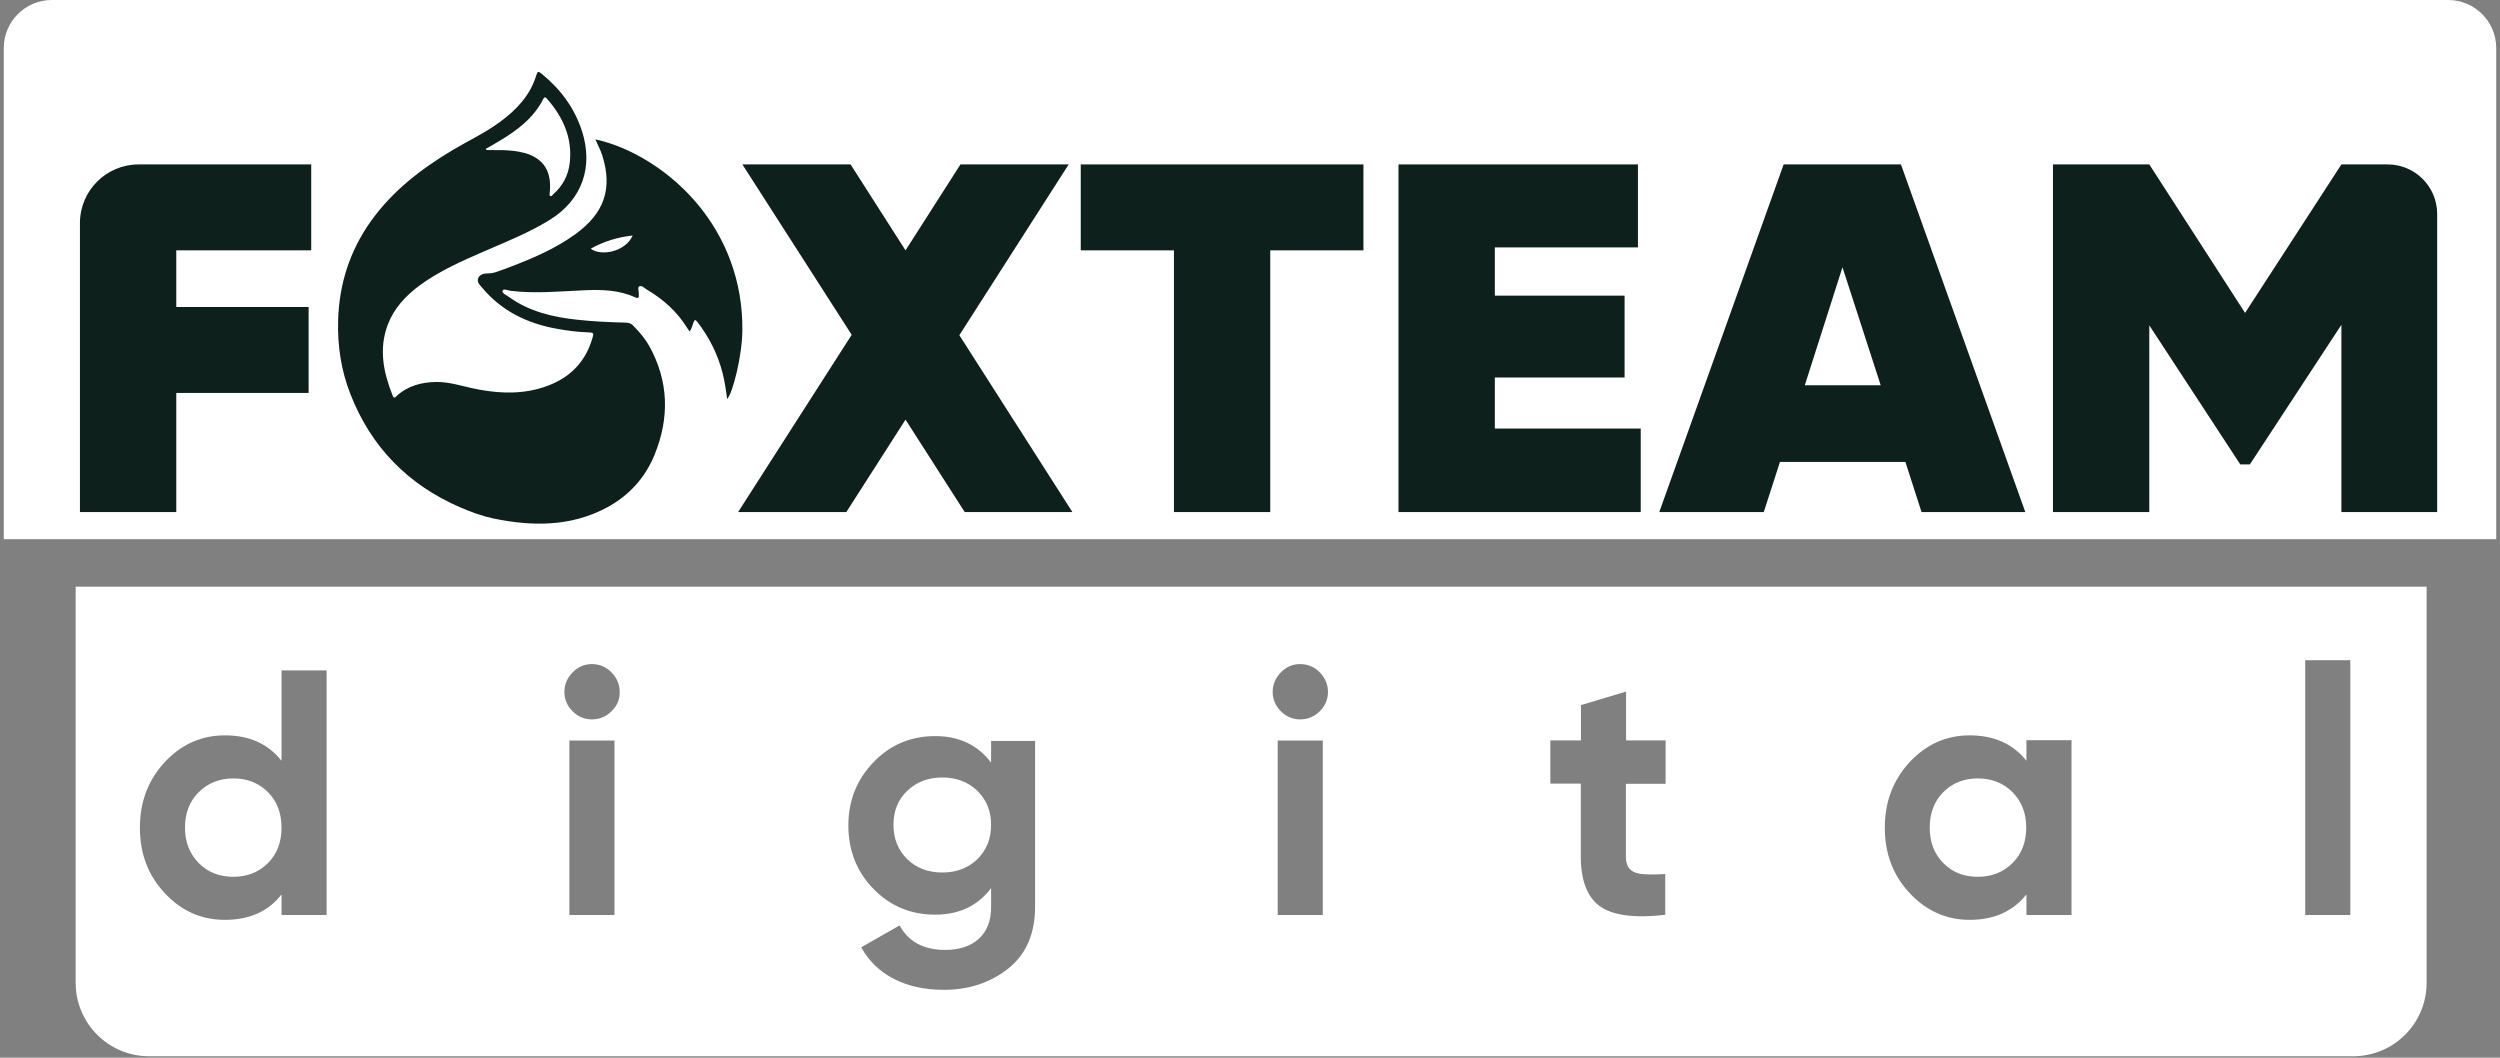 <svg width="260" height="110" viewBox="0 0 260 110" fill="none" xmlns="http://www.w3.org/2000/svg">
<rect x="0" y="0" width="260" height="110" fill="#808080" stroke="none"/>
<path d="M259.608 56.08L0.393 56.08L0.393 5C0.393 2.239 2.631 8.05193e-06 5.393 8.29334e-06L254.608 3.00805e-05C257.37 3.03219e-05 259.608 2.239 259.608 5L259.608 56.08Z" fill="white"/>
<path d="M32.386 26.037H18.333V31.925H32.096V40.862H18.333V53.255H8.314V23.2C8.314 19.822 11.056 17.1 14.414 17.1H32.367V26.037H32.386Z" fill="#0D201C"/>
<path d="M111.528 53.255H100.332L94.174 43.642L88.017 53.255H76.763L88.576 34.82L77.207 17.1H88.46L94.174 26.037L99.888 17.1H111.142L99.772 34.859L111.528 53.255Z" fill="#0D201C"/>
<path d="M141.797 17.1V26.037H132.107V53.255H122.089V26.037H112.398V17.1H141.797Z" fill="#0D201C"/>
<path d="M155.463 44.569H170.635V53.255H145.444V17.1H170.346V25.729H155.463V30.747H168.956V39.26H155.463V44.569Z" fill="#0D201C"/>
<path d="M199.841 53.255L198.162 48.043H185.113L183.433 53.255H172.565L185.499 17.1H197.698L210.632 53.255H199.841ZM187.699 40.071H195.594L191.618 27.794L187.699 40.071Z" fill="#0D201C"/>
<path d="M253.467 22.254V53.255H243.506V33.778L233.99 48.294H232.986L223.527 33.836V53.255H213.509V17.1H223.527L233.488 32.543L243.506 17.1H248.313C251.15 17.1 253.467 19.397 253.467 22.254Z" fill="#0D201C"/>
<path d="M97.999 80.859C96.532 80.859 95.316 81.322 94.35 82.249C93.385 83.175 92.922 84.353 92.922 85.781C92.922 87.229 93.404 88.426 94.35 89.352C95.296 90.279 96.532 90.742 97.999 90.742C99.466 90.742 100.682 90.279 101.647 89.352C102.593 88.426 103.075 87.229 103.075 85.781C103.075 84.353 102.593 83.175 101.647 82.249C100.682 81.322 99.466 80.859 97.999 80.859Z" fill="white"/>
<path d="M24.278 80.955C22.831 80.955 21.615 81.438 20.669 82.384C19.703 83.349 19.24 84.565 19.24 86.071C19.24 87.576 19.723 88.793 20.669 89.758C21.615 90.723 22.831 91.186 24.278 91.186C25.726 91.186 26.923 90.704 27.869 89.758C28.815 88.812 29.278 87.576 29.278 86.071C29.278 84.565 28.815 83.349 27.869 82.384C26.923 81.438 25.726 80.955 24.278 80.955Z" fill="white"/>
<path d="M205.691 80.955C204.243 80.955 203.046 81.438 202.101 82.384C201.155 83.349 200.691 84.565 200.691 86.071C200.691 87.576 201.155 88.793 202.101 89.758C203.046 90.723 204.243 91.186 205.691 91.186C207.139 91.186 208.355 90.704 209.301 89.758C210.247 88.812 210.729 87.576 210.729 86.071C210.729 84.565 210.247 83.349 209.301 82.384C208.355 81.438 207.139 80.955 205.691 80.955Z" fill="white"/>
<path d="M7.87 61.015V102.208C7.87 106.436 11.287 109.852 15.514 109.852H244.723C248.95 109.852 252.367 106.436 252.367 102.208V61.015H7.87ZM33.968 95.162H29.278V93.02C27.907 94.796 25.938 95.664 23.39 95.664C20.939 95.664 18.854 94.738 17.136 92.885C15.398 91.031 14.549 88.773 14.549 86.07C14.549 83.387 15.418 81.109 17.136 79.256C18.873 77.403 20.958 76.477 23.39 76.477C25.938 76.477 27.888 77.365 29.278 79.121V69.721H33.968V95.162ZM63.908 95.162H59.217V77.017H63.908V95.162ZM63.599 73.967C63.039 74.527 62.344 74.817 61.553 74.817C60.781 74.817 60.105 74.527 59.545 73.967C58.986 73.407 58.696 72.732 58.696 71.96C58.696 71.188 58.986 70.512 59.545 69.933C60.105 69.354 60.781 69.064 61.553 69.064C62.344 69.064 63.039 69.354 63.599 69.933C64.159 70.512 64.448 71.188 64.448 71.96C64.468 72.732 64.178 73.407 63.599 73.967ZM107.649 94.294C107.649 97.093 106.723 99.235 104.87 100.722C103.017 102.189 100.777 102.942 98.171 102.942C96.202 102.942 94.484 102.575 92.998 101.822C91.512 101.069 90.373 99.969 89.562 98.521L93.558 96.243C94.484 97.942 96.067 98.791 98.306 98.791C99.773 98.791 100.951 98.405 101.8 97.633C102.65 96.861 103.074 95.761 103.074 94.332V92.363C101.704 94.197 99.754 95.124 97.264 95.124C94.697 95.124 92.554 94.216 90.817 92.421C89.079 90.626 88.23 88.425 88.23 85.839C88.23 83.272 89.099 81.09 90.836 79.276C92.573 77.461 94.716 76.554 97.264 76.554C99.754 76.554 101.685 77.48 103.074 79.314V77.056H107.649V94.294ZM137.57 95.162H132.879V77.017H137.57V95.162ZM137.261 73.967C136.701 74.527 136.006 74.817 135.215 74.817C134.442 74.817 133.767 74.527 133.207 73.967C132.647 73.407 132.358 72.732 132.358 71.96C132.358 71.188 132.647 70.512 133.207 69.933C133.767 69.354 134.442 69.064 135.215 69.064C136.006 69.064 136.701 69.354 137.261 69.933C137.82 70.512 138.11 71.188 138.11 71.96C138.11 72.732 137.82 73.407 137.261 73.967ZM173.204 81.515H169.092V89.062C169.092 89.7 169.246 90.144 169.555 90.433C169.864 90.723 170.327 90.877 170.926 90.916C171.524 90.954 172.277 90.954 173.184 90.896V95.143C169.961 95.51 167.702 95.201 166.37 94.236C165.058 93.271 164.401 91.533 164.401 89.043V81.496H161.236V76.998H164.421V73.33L169.111 71.921V76.998H173.223V81.515H173.204ZM215.42 95.162H210.749V93.02C209.34 94.796 207.371 95.664 204.842 95.664C202.429 95.664 200.344 94.738 198.607 92.885C196.87 91.031 196.02 88.773 196.02 86.07C196.02 83.387 196.889 81.109 198.607 79.256C200.344 77.403 202.41 76.477 204.842 76.477C207.39 76.477 209.359 77.365 210.749 79.121V76.978H215.439V95.162H215.42ZM244.433 95.162H239.742V68.659H244.433V95.162Z" fill="white"/>
<path d="M71.744 34.453C71.937 34.164 72.014 33.836 72.13 33.507C72.246 33.199 72.342 33.257 72.516 33.469C73.771 35.09 74.659 36.866 75.16 38.835C75.373 39.704 75.508 40.592 75.624 41.499C76.203 40.901 77.187 37.001 77.207 34.337C77.226 31.828 76.821 29.415 75.952 27.079C73.23 19.763 66.706 15.517 61.918 14.494C62.169 15.073 62.459 15.594 62.633 16.154C63.733 19.628 62.845 22.176 59.834 24.358C57.749 25.863 55.413 26.867 53.02 27.774C52.633 27.929 52.247 28.064 51.861 28.199C51.514 28.334 51.166 28.431 50.8 28.431C50.394 28.431 49.97 28.488 49.757 28.875C49.545 29.299 49.873 29.608 50.124 29.898C52.132 32.311 54.776 33.623 57.865 34.183C58.984 34.395 60.104 34.531 61.243 34.569C61.725 34.588 61.764 34.646 61.629 35.11C60.818 37.967 58.849 39.665 55.973 40.437C53.657 41.055 51.34 40.862 49.043 40.36C47.846 40.09 46.669 39.723 45.433 39.723C43.85 39.742 42.403 40.109 41.225 41.209C41.071 41.364 40.955 41.441 40.839 41.152C39.874 38.739 39.372 36.287 40.337 33.739C40.974 32.079 42.152 30.805 43.561 29.743C45.665 28.18 48.059 27.137 50.452 26.095C52.73 25.11 55.046 24.184 57.17 22.871C60.606 20.748 61.706 17.293 60.529 13.644C59.756 11.251 58.328 9.301 56.359 7.699C55.973 7.371 55.915 7.39 55.761 7.873C55.124 9.938 53.714 11.424 51.977 12.698C50.433 13.837 48.676 14.648 47.035 15.633C43.735 17.601 40.762 19.918 38.542 23.045C36.361 26.134 35.28 29.55 35.164 33.295C35.087 35.94 35.473 38.507 36.438 40.978C38.581 46.46 42.403 50.417 47.923 52.791C49.004 53.255 50.105 53.66 51.263 53.911C55.336 54.76 59.351 54.799 63.135 52.772C65.451 51.517 67.111 49.664 68.076 47.29C69.64 43.449 69.562 39.627 67.497 35.94C67.053 35.167 66.474 34.492 65.837 33.855C65.567 33.565 65.219 33.546 64.872 33.546C63.27 33.507 61.687 33.43 60.085 33.257C57.498 32.986 55.027 32.407 52.904 30.863C52.653 30.689 52.17 30.477 52.267 30.245C52.363 29.975 52.807 30.206 53.097 30.245C55.664 30.554 58.212 30.303 60.779 30.187C62.594 30.11 64.37 30.149 66.049 30.921C66.3 31.037 66.474 31.017 66.435 30.689C66.435 30.651 66.435 30.593 66.435 30.554C66.455 30.284 66.281 29.898 66.474 29.782C66.744 29.647 67.014 29.956 67.265 30.11C69.003 31.133 70.451 32.446 71.493 34.144C71.551 34.241 71.609 34.318 71.667 34.395C71.667 34.434 71.686 34.453 71.744 34.453ZM50.568 15.594C50.549 15.555 50.549 15.517 50.529 15.478C50.973 15.227 51.417 14.976 51.861 14.706C53.753 13.586 55.49 12.293 56.494 10.305C56.629 10.034 56.745 10.112 56.9 10.285C58.579 12.197 59.544 14.378 59.255 16.926C59.119 18.219 58.521 19.339 57.517 20.227C57.44 20.304 57.363 20.458 57.228 20.381C57.112 20.323 57.17 20.169 57.17 20.053C57.749 14.841 51.919 15.729 50.568 15.594ZM65.798 24.493C65.046 26.211 62.478 26.674 61.436 25.863C62.787 25.11 64.216 24.666 65.798 24.493Z" fill="#0D201C"/>
</svg>
